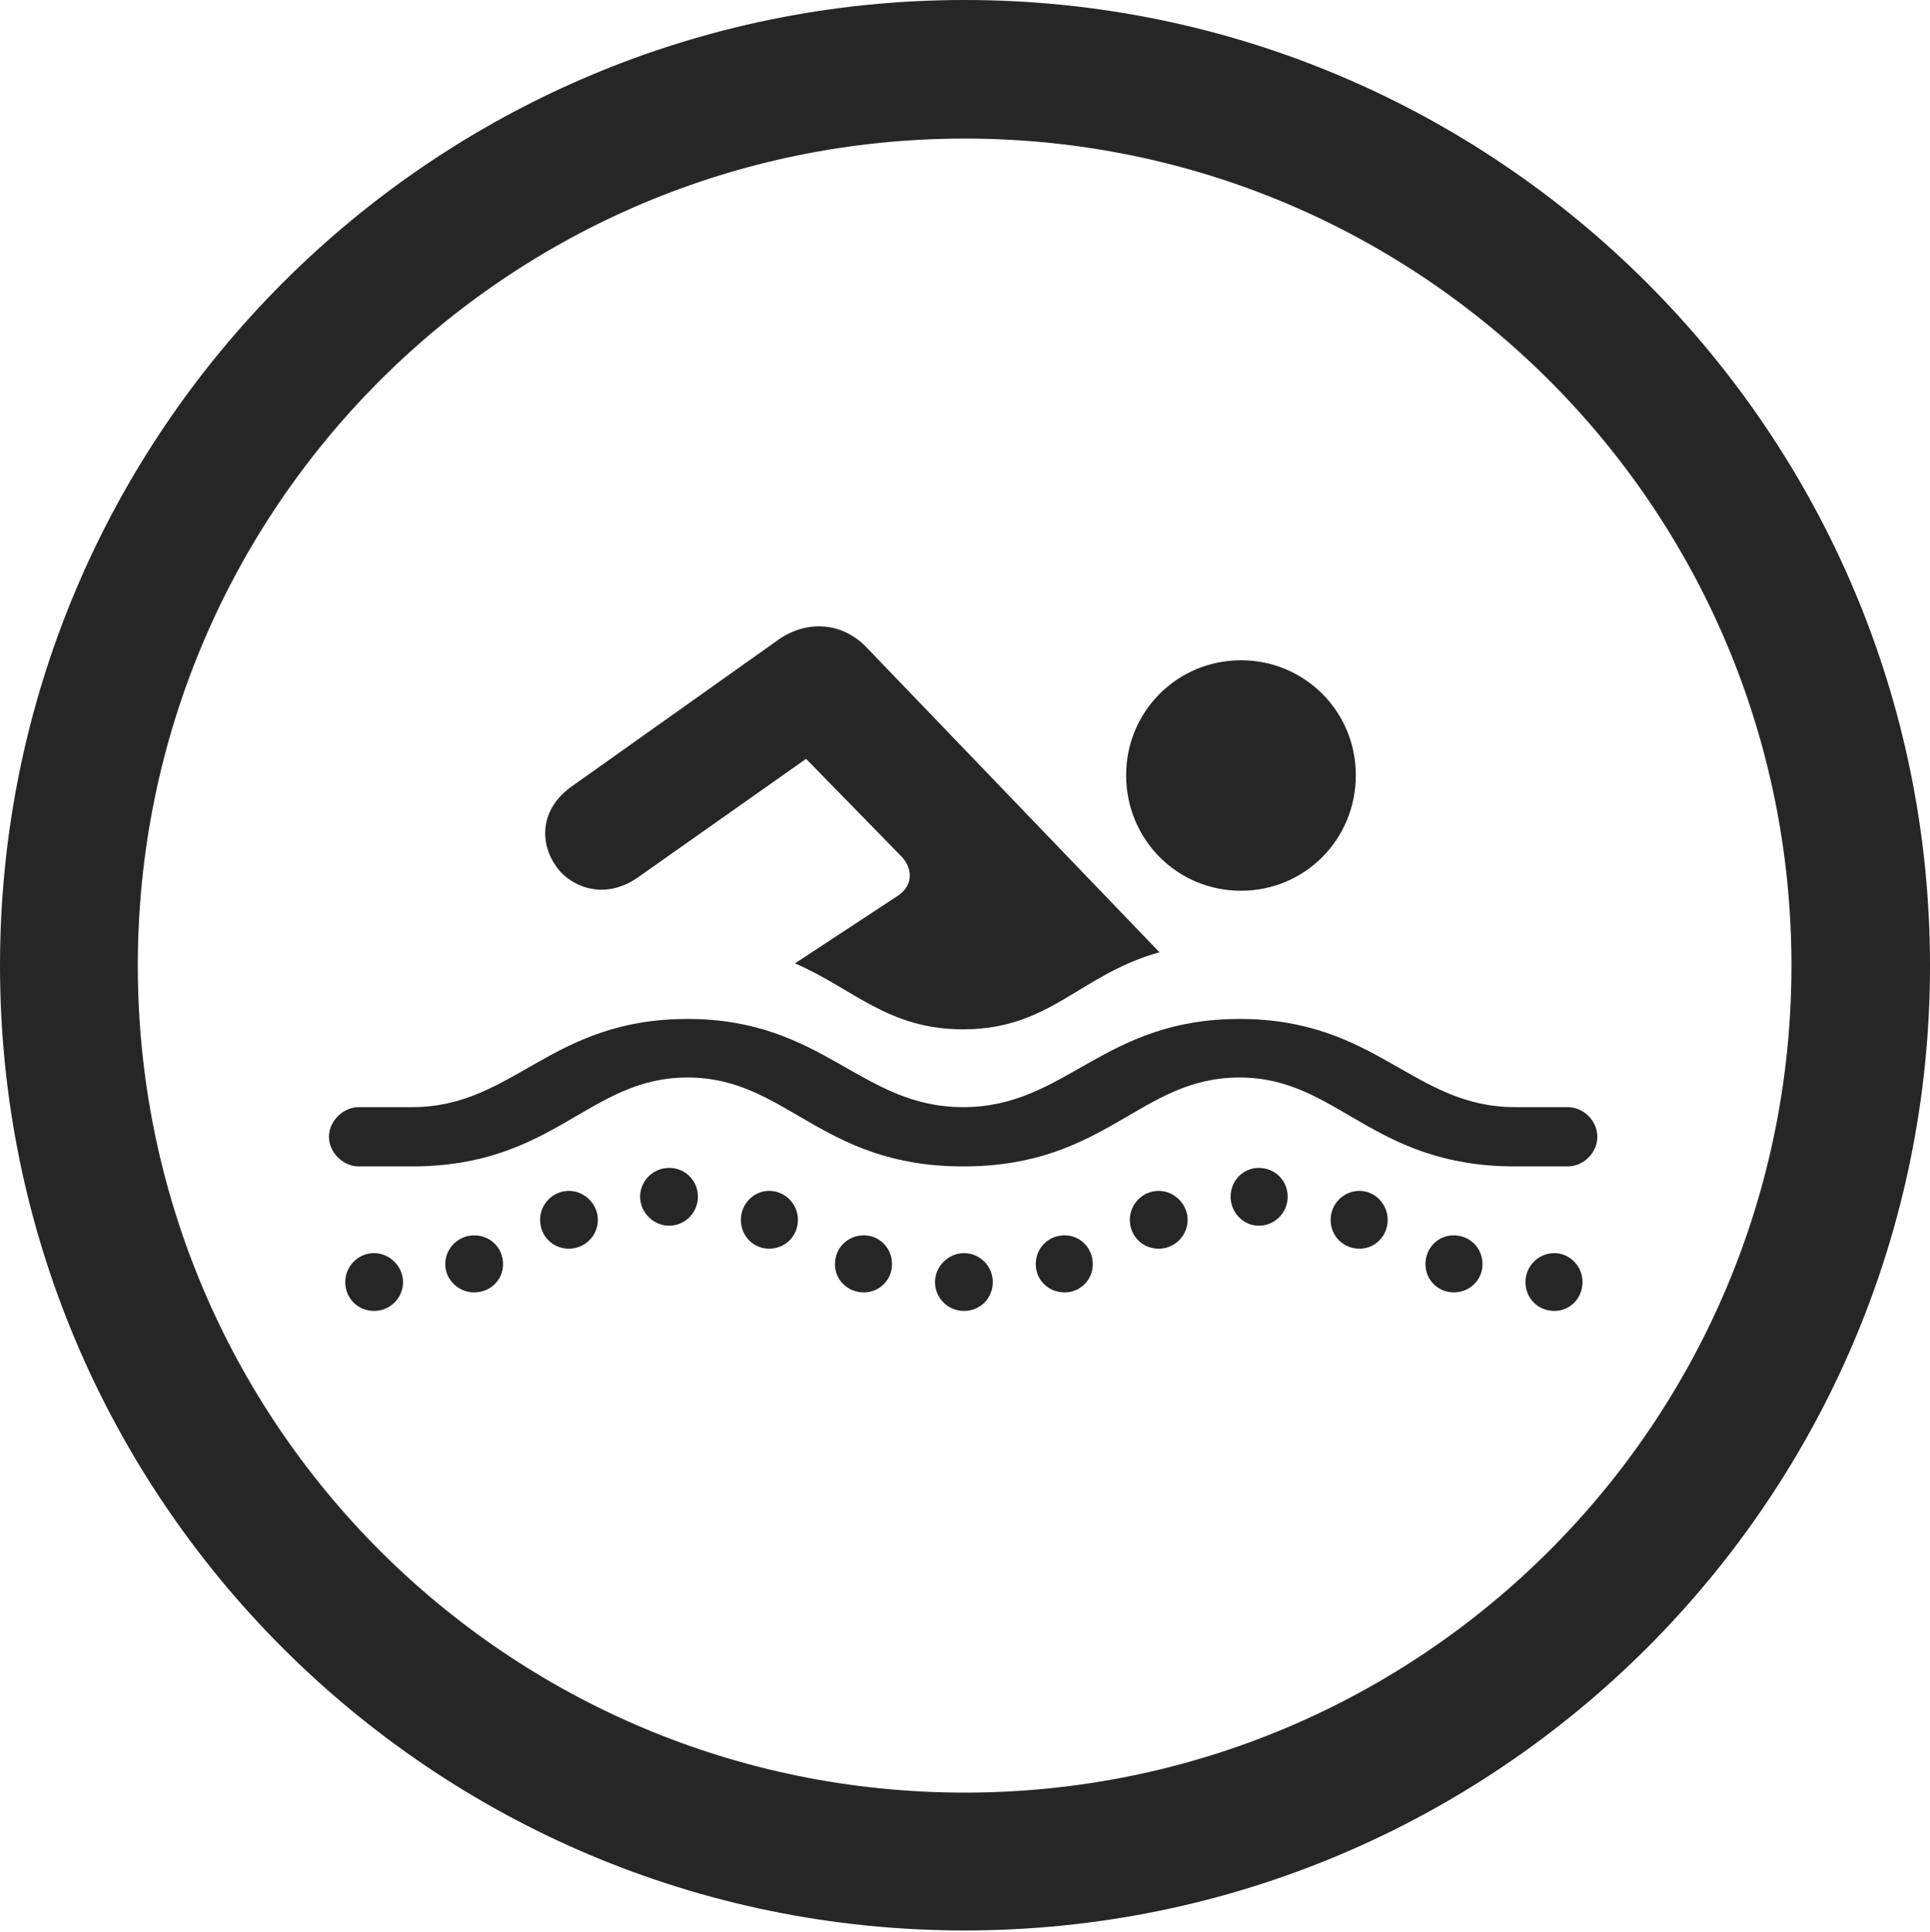 <?xml version="1.0" encoding="UTF-8"?>
<!--Generator: Apple Native CoreSVG 326-->
<!DOCTYPE svg
PUBLIC "-//W3C//DTD SVG 1.1//EN"
       "http://www.w3.org/Graphics/SVG/1.1/DTD/svg11.dtd">
<svg version="1.1" xmlns="http://www.w3.org/2000/svg" xmlns:xlink="http://www.w3.org/1999/xlink" viewBox="0 0 651.25 651.75">
 <g>
  <rect height="651.75" opacity="0" width="651.25" x="0" y="0"/>
  <path d="M325.5 651.25C505.25 651.25 651.25 505.5 651.25 325.75C651.25 146 505.25 0 325.5 0C145.75 0 0 146 0 325.75C0 505.5 145.75 651.25 325.5 651.25ZM325.5 604.75C171.25 604.75 46.5 480 46.5 325.75C46.5 171.5 171.25 46.75 325.5 46.75C479.75 46.75 604.5 171.5 604.5 325.75C604.5 480 479.75 604.75 325.5 604.75Z" fill="black" fill-opacity="0.85"/>
  <path d="M121 393.5L139 393.5C187.25 393.5 198.5 363.5 232 363.5C265.5 363.5 276.75 393.5 325 393.5C373.5 393.5 384.5 363.5 418.25 363.5C451.5 363.5 462.75 393.5 511.25 393.5L529 393.5C534.25 393.5 539 389 539 383.5C539 378 534.25 373.5 529 373.5L511.25 373.5C476.75 373.5 464.75 343.75 418.25 343.75C372 343.75 359.75 373.5 325 373.5C290.25 373.5 278 343.75 232 343.75C185.5 343.75 173.5 373.5 139 373.5L121 373.5C116 373.5 111 378 111 383.5C111 389 116 393.5 121 393.5ZM126.25 442.25C131.5 442.25 136 438 136 432.5C136 427.25 131.5 422.75 126.25 422.75C120.75 422.75 116.5 427.25 116.5 432.5C116.5 438 120.75 442.25 126.25 442.25ZM160 436C165.5 436 169.75 431.75 169.75 426.5C169.75 421 165.5 416.75 160 416.75C154.75 416.75 150.25 421 150.25 426.5C150.25 431.75 154.75 436 160 436ZM192 421.25C197.25 421.25 201.75 417 201.75 411.5C201.75 406.25 197.25 401.75 192 401.75C186.5 401.75 182.25 406.25 182.25 411.5C182.25 417 186.5 421.25 192 421.25ZM225.75 413.5C231.25 413.5 235.5 409 235.5 403.75C235.5 398.25 231.25 394 225.75 394C220.5 394 216 398.25 216 403.75C216 409 220.5 413.5 225.75 413.5ZM259.5 421.25C265 421.25 269.25 417 269.25 411.5C269.25 406.25 265 401.75 259.5 401.75C254.25 401.75 250 406.25 250 411.5C250 417 254.25 421.25 259.5 421.25ZM291.5 436C296.75 436 301 431.75 301 426.5C301 421 296.75 416.75 291.5 416.75C286 416.75 281.75 421 281.75 426.5C281.75 431.75 286 436 291.5 436ZM524.5 442.25C529.75 442.25 534 438 534 432.5C534 427.25 529.75 422.75 524.5 422.75C519 422.75 514.75 427.25 514.75 432.5C514.75 438 519 442.25 524.5 442.25ZM490.5 436C496 436 500.25 431.75 500.25 426.5C500.25 421 496 416.75 490.5 416.75C485.25 416.75 481 421 481 426.5C481 431.75 485.25 436 490.5 436ZM458.75 421.25C464 421.25 468.25 417 468.25 411.5C468.25 406.25 464 401.75 458.75 401.75C453.25 401.75 449 406.25 449 411.5C449 417 453.25 421.25 458.75 421.25ZM424.75 413.5C430.25 413.5 434.5 409 434.5 403.75C434.5 398.25 430.25 394 424.75 394C419.5 394 415.25 398.25 415.25 403.75C415.25 409 419.5 413.5 424.75 413.5ZM391 421.25C396.25 421.25 400.75 417 400.75 411.5C400.75 406.25 396.25 401.75 391 401.75C385.5 401.75 381.25 406.25 381.25 411.5C381.25 417 385.5 421.25 391 421.25ZM359.25 436C364.5 436 368.75 431.75 368.75 426.5C368.75 421 364.5 416.75 359.25 416.75C353.75 416.75 349.5 421 349.5 426.5C349.5 431.75 353.75 436 359.25 436ZM325.25 442.25C330.75 442.25 335 438 335 432.5C335 427.25 330.75 422.75 325.25 422.75C320 422.75 315.5 427.25 315.5 432.5C315.5 438 320 442.25 325.25 442.25ZM418.75 300.5C440.25 300.5 457.5 283.25 457.5 261.5C457.5 240 440.25 222.75 418.75 222.75C397.25 222.75 380 240 380 261.5C380 283.25 397.25 300.5 418.75 300.5ZM268.25 325C288 333.5 299.5 347.25 325 347.25C354.5 347.25 364.25 328.75 391.25 321.25L292.25 218.25C284.25 210 272.5 209 262.75 215.75L193 265.25C181 273.75 182.25 286.5 189.25 294.25C195 300.25 205.25 303 215.25 296L272 256L304 288.75C307.75 292.5 308.5 298.25 303.25 302Z" fill="black" fill-opacity="0.85"/>
 </g>
</svg>
